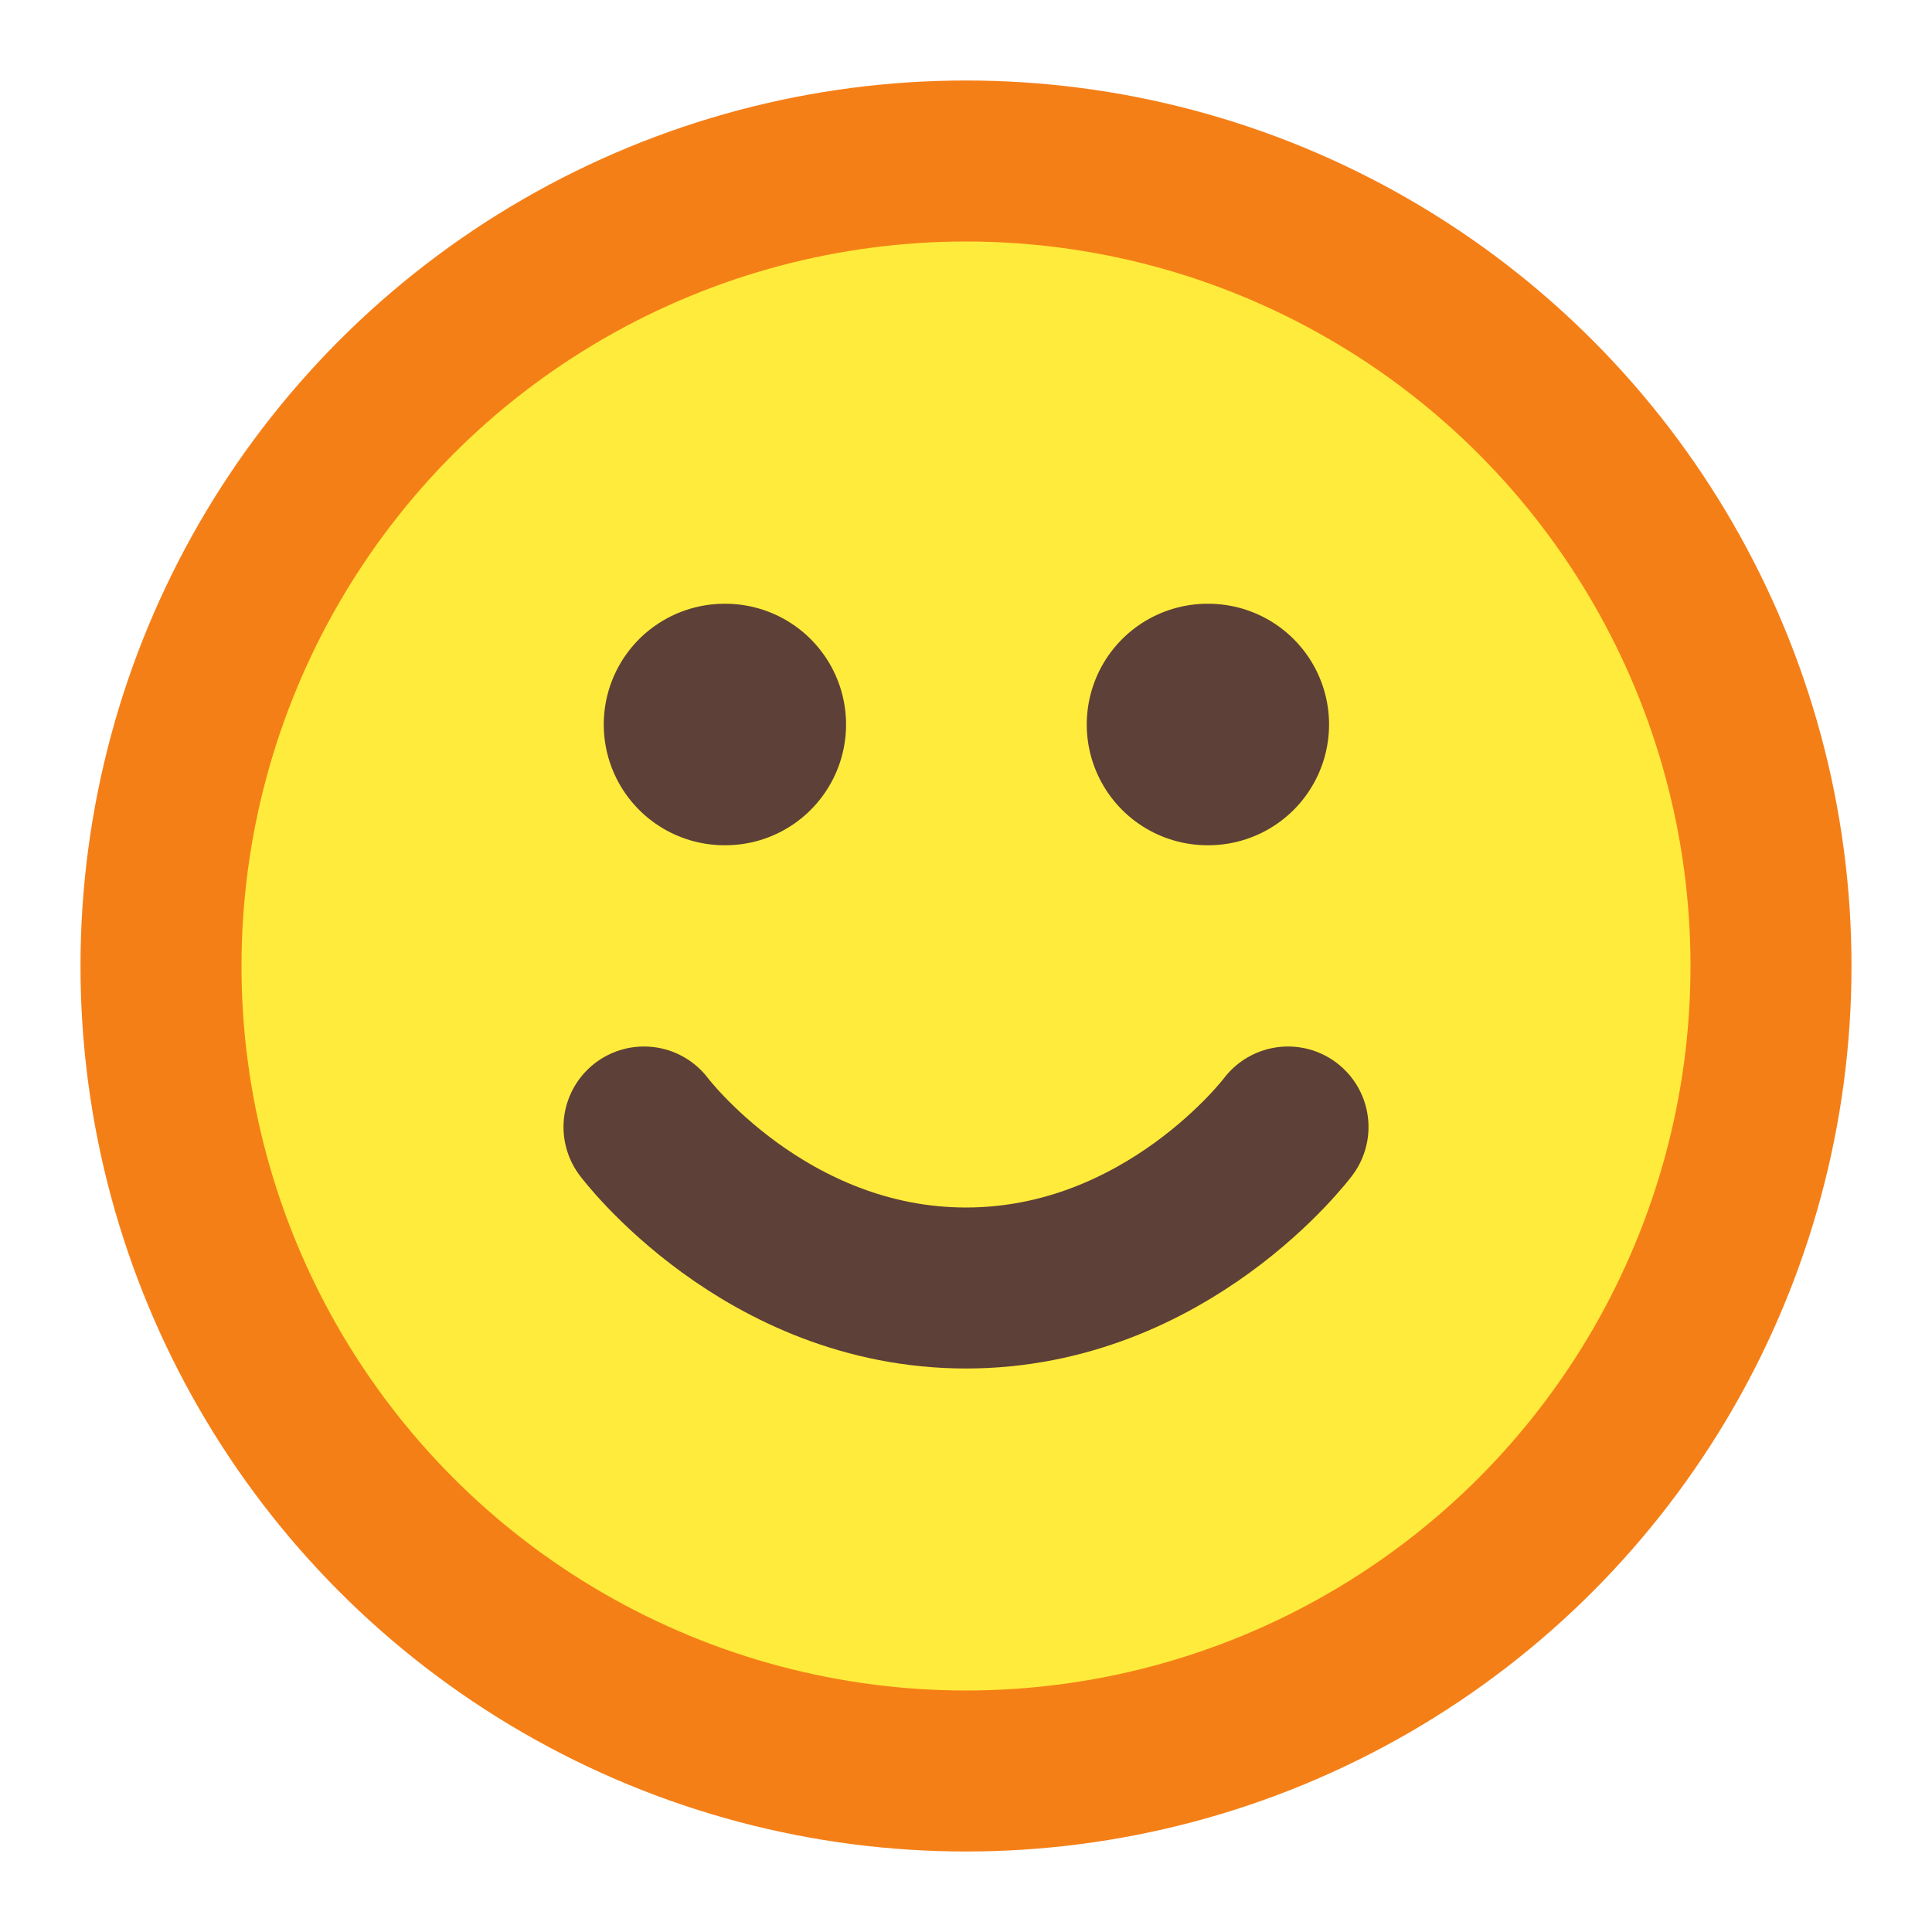 <svg xmlns="http://www.w3.org/2000/svg" viewBox="0 0 24 24" fill="none" stroke="currentColor" stroke-width="2" stroke-linecap="round" stroke-linejoin="round" class="feather feather-smile">
  <circle cx="12" cy="12" r="10" fill="#FFEB3B" stroke="#F57F17"></circle>
  <path d="M8 14s1.5 2 4 2 4-2 4-2" stroke="#5D4037"></path>
  <line x1="9" y1="9" x2="9.01" y2="9" stroke="#5D4037" stroke-width="3"></line>
  <line x1="15" y1="9" x2="15.01" y2="9" stroke="#5D4037" stroke-width="3"></line>
</svg> 